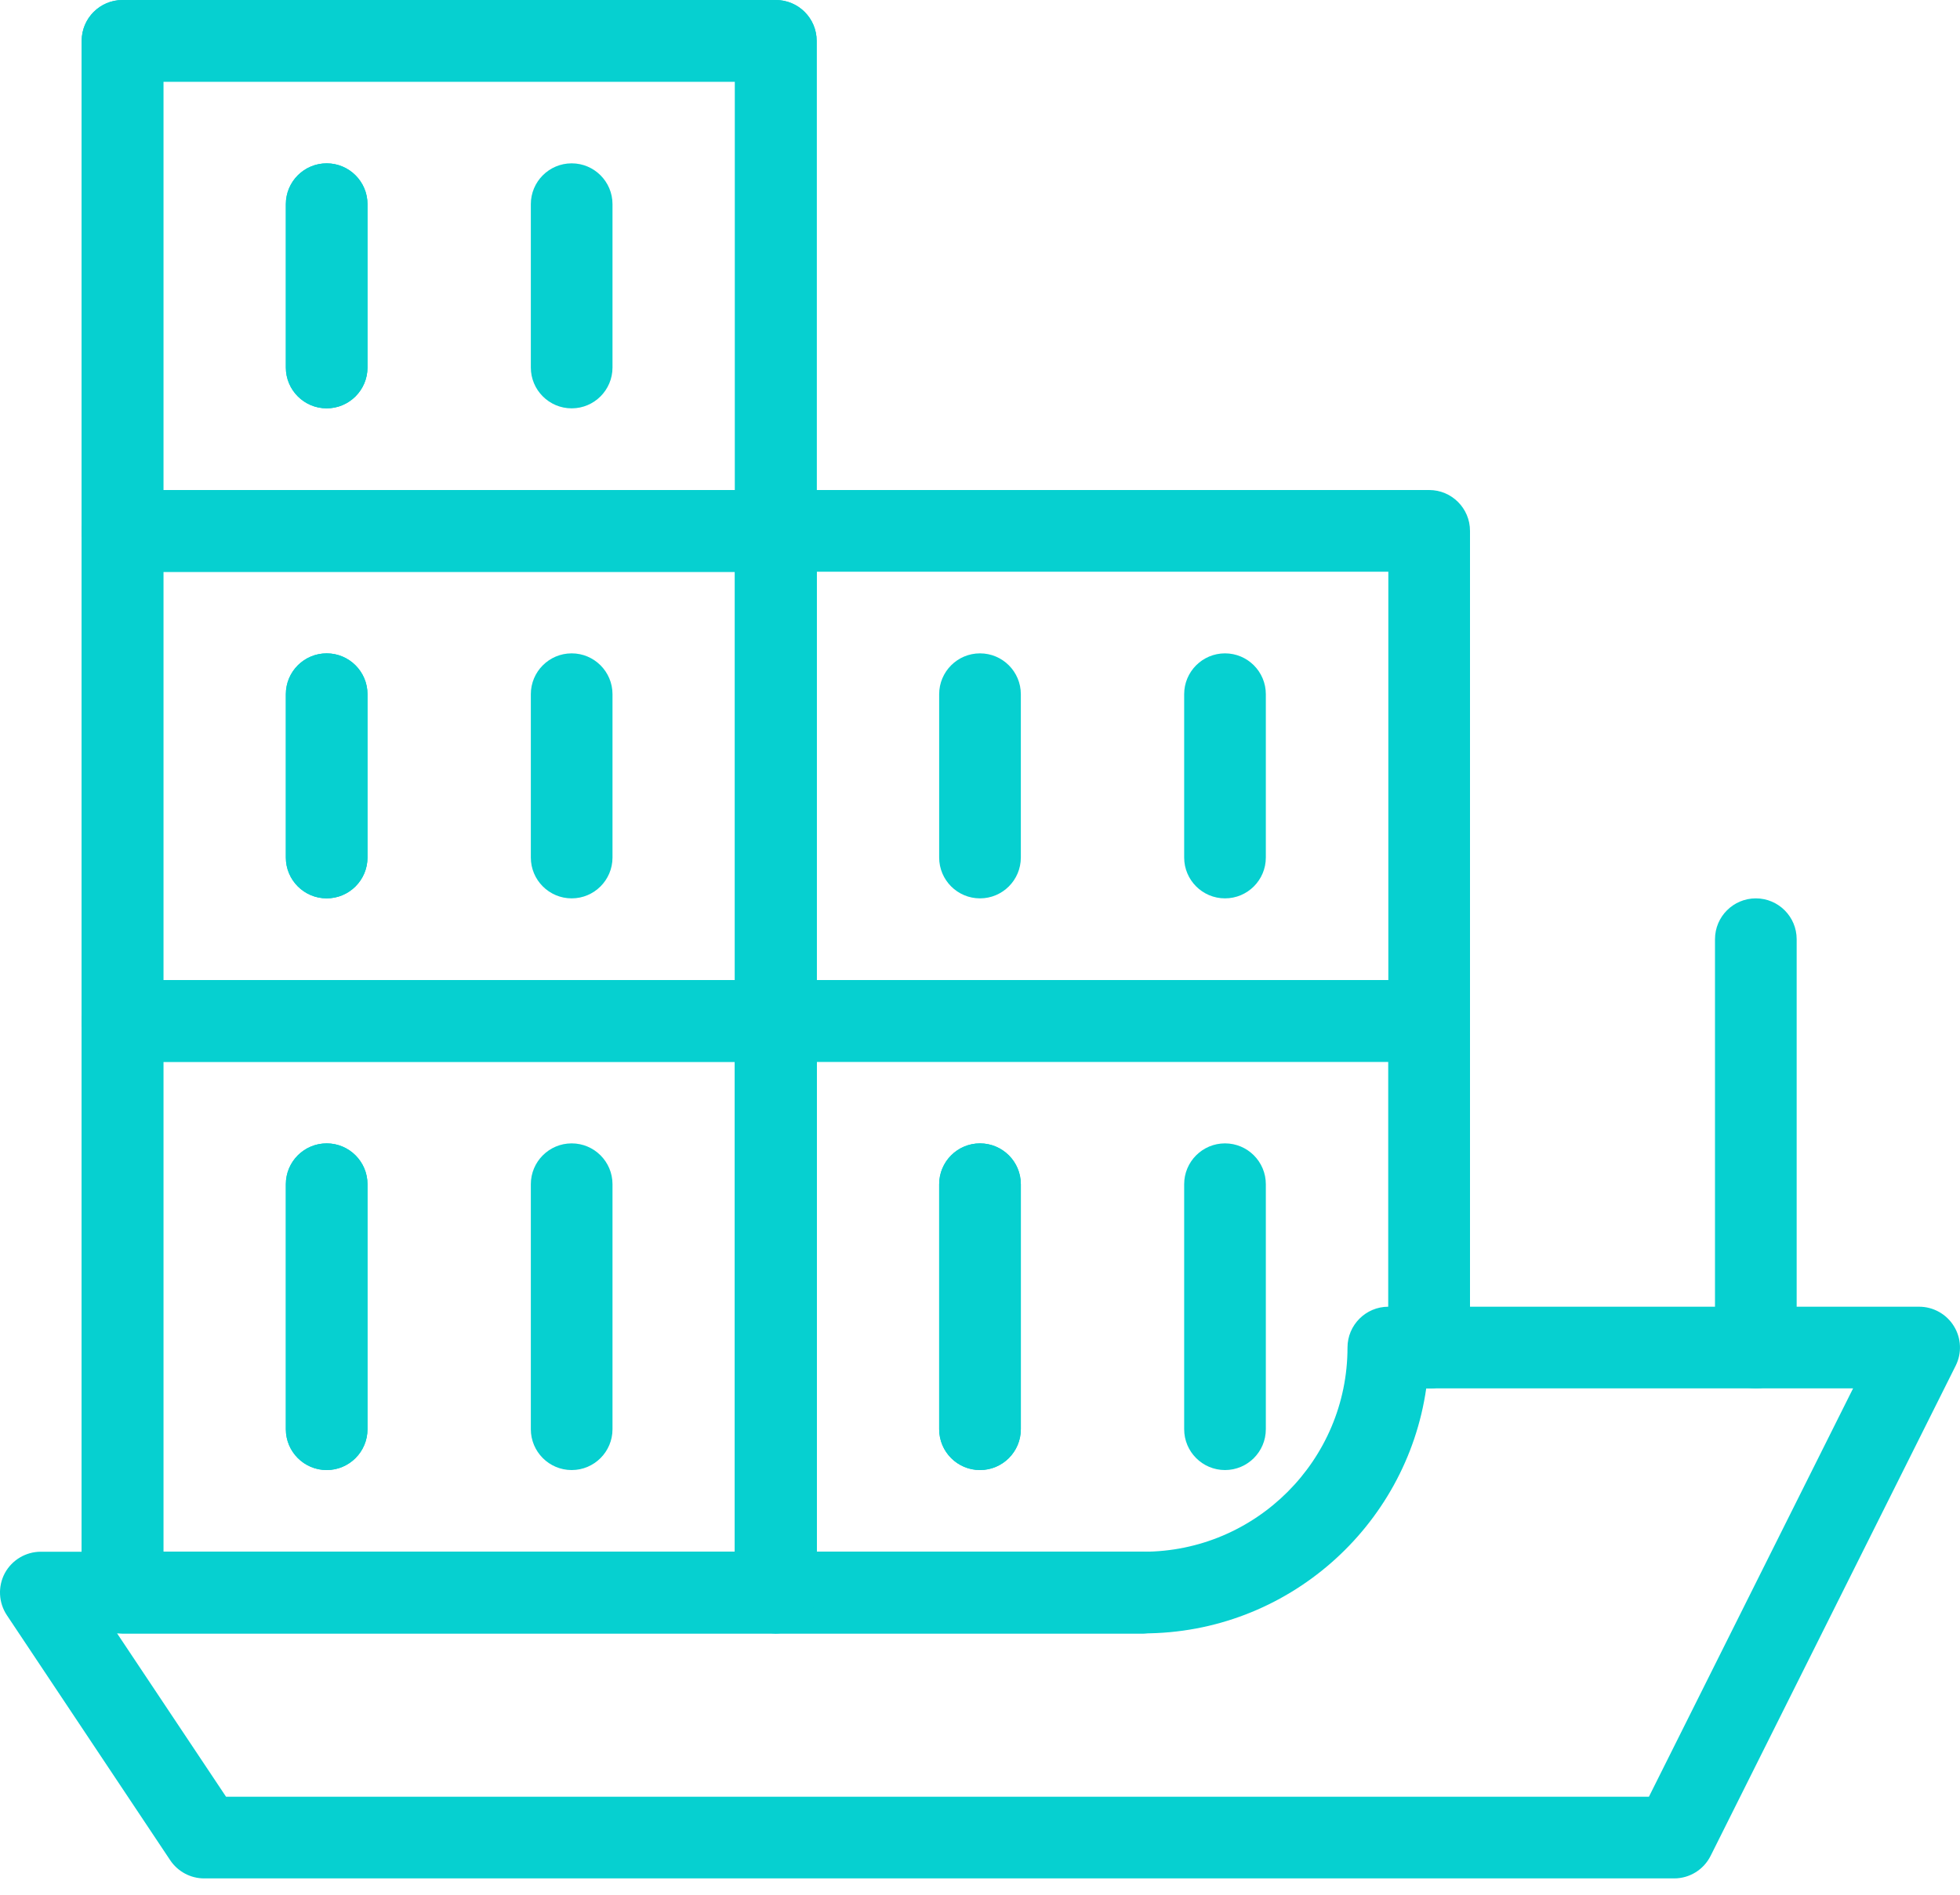 <svg width="60" height="58" viewBox="0 0 60 58" fill="none" xmlns="http://www.w3.org/2000/svg">
<path d="M51.25 57.5H6.25C5.832 57.5 5.442 57.29 5.21 56.943L0.21 49.443C-0.045 49.06 -0.07 48.565 0.147 48.157C0.365 47.755 0.787 47.5 1.25 47.5H35C38.445 47.5 41.25 44.697 41.25 41.25C41.25 40.56 41.81 40 42.5 40H58.75C59.182 40 59.585 40.225 59.812 40.593C60.04 40.96 60.062 41.42 59.867 41.807L52.367 56.807C52.155 57.233 51.722 57.5 51.25 57.5ZM6.92 55H50.477L56.727 42.5H43.66C43.053 46.735 39.4 50 35 50H3.585L6.92 55Z" fill="#06D0D0"/>
<path d="M35 50H23.75C23.06 50 22.5 49.44 22.5 48.75V31.25C22.5 30.56 23.06 30 23.75 30H43.75C44.44 30 45 30.56 45 31.25V41.25C45 41.94 44.44 42.5 43.75 42.5C43.06 42.5 42.5 41.94 42.5 41.25V32.5H25V47.5H35C35.69 47.5 36.25 48.06 36.25 48.75C36.25 49.44 35.69 50 35 50Z" fill="#06D0D0"/>
<path d="M30 45C29.31 45 28.75 44.44 28.75 43.75V36.25C28.75 35.56 29.31 35 30 35C30.69 35 31.25 35.56 31.25 36.25V43.75C31.25 44.44 30.69 45 30 45Z" fill="#06D0D0"/>
<path d="M35 50H23.75C23.06 50 22.5 49.44 22.5 48.75V31.25C22.5 30.56 23.06 30 23.75 30H43.75C44.44 30 45 30.56 45 31.25V41.25C45 41.94 44.44 42.5 43.75 42.5C43.06 42.5 42.5 41.94 42.5 41.25V32.5H25V47.5H35C35.69 47.5 36.25 48.06 36.25 48.75C36.25 49.44 35.69 50 35 50Z" fill="#06D0D0"/>
<path d="M37.5 45C36.81 45 36.25 44.44 36.25 43.75V36.25C36.25 35.56 36.81 35 37.5 35C38.19 35 38.75 35.56 38.75 36.25V43.75C38.75 44.44 38.19 45 37.5 45Z" fill="#06D0D0"/>
<path d="M30 45C29.31 45 28.75 44.44 28.75 43.75V36.25C28.75 35.56 29.31 35 30 35C30.69 35 31.25 35.56 31.25 36.25V43.75C31.25 44.44 30.69 45 30 45Z" fill="#06D0D0"/>
<path d="M23.75 50H3.75C3.06 50 2.5 49.44 2.5 48.75V31.25C2.5 30.56 3.06 30 3.75 30H23.75C24.44 30 25 30.56 25 31.25V48.75C25 49.44 24.44 50 23.75 50ZM5 47.5H22.5V32.5H5V47.5Z" fill="#06D0D0"/>
<path d="M10 45C9.31 45 8.75 44.44 8.75 43.75V36.25C8.75 35.56 9.31 35 10 35C10.69 35 11.25 35.56 11.25 36.25V43.75C11.25 44.44 10.69 45 10 45Z" fill="#06D0D0"/>
<path d="M23.75 50H3.75C3.06 50 2.5 49.44 2.5 48.75V31.25C2.5 30.56 3.06 30 3.75 30H23.75C24.44 30 25 30.56 25 31.25V48.75C25 49.44 24.44 50 23.75 50ZM5 47.5H22.5V32.5H5V47.5Z" fill="#06D0D0"/>
<path d="M17.5 45C16.81 45 16.25 44.44 16.25 43.75V36.25C16.25 35.56 16.81 35 17.5 35C18.19 35 18.75 35.56 18.75 36.25V43.75C18.75 44.44 18.19 45 17.5 45Z" fill="#06D0D0"/>
<path d="M10 45C9.31 45 8.75 44.44 8.75 43.75V36.25C8.75 35.56 9.31 35 10 35C10.69 35 11.25 35.56 11.25 36.25V43.75C11.25 44.44 10.69 45 10 45Z" fill="#06D0D0"/>
<path d="M23.75 32.5H3.75C3.06 32.5 2.5 31.94 2.5 31.25V16.25C2.5 15.56 3.06 15 3.75 15H23.75C24.44 15 25 15.56 25 16.25V31.25C25 31.94 24.44 32.5 23.75 32.5ZM5 30H22.5V17.5H5V30Z" fill="#06D0D0"/>
<path d="M10 27.5C9.31 27.5 8.75 26.94 8.75 26.25V21.25C8.75 20.56 9.31 20 10 20C10.69 20 11.25 20.56 11.25 21.25V26.25C11.25 26.94 10.69 27.5 10 27.5Z" fill="#06D0D0"/>
<path d="M23.75 32.5H3.75C3.06 32.5 2.5 31.94 2.5 31.25V16.25C2.5 15.56 3.06 15 3.75 15H23.75C24.44 15 25 15.56 25 16.25V31.25C25 31.94 24.44 32.5 23.75 32.5ZM5 30H22.5V17.5H5V30Z" fill="#06D0D0"/>
<path d="M17.5 27.5C16.81 27.5 16.25 26.94 16.25 26.25V21.25C16.25 20.56 16.81 20 17.5 20C18.19 20 18.75 20.56 18.75 21.25V26.25C18.75 26.94 18.19 27.5 17.5 27.5Z" fill="#06D0D0"/>
<path d="M10 27.5C9.31 27.5 8.75 26.94 8.75 26.25V21.25C8.75 20.56 9.31 20 10 20C10.69 20 11.25 20.56 11.25 21.25V26.25C11.25 26.94 10.69 27.5 10 27.5Z" fill="#06D0D0"/>
<path d="M23.75 17.5H3.75C3.06 17.5 2.5 16.94 2.5 16.25V1.25C2.5 0.56 3.06 0 3.75 0H23.75C24.44 0 25 0.56 25 1.25V16.25C25 16.94 24.44 17.5 23.75 17.5ZM5 15H22.5V2.5H5V15Z" fill="#06D0D0"/>
<path d="M10 12.5C9.31 12.5 8.75 11.94 8.75 11.25V6.25C8.75 5.56 9.31 5 10 5C10.69 5 11.25 5.56 11.25 6.25V11.25C11.25 11.94 10.69 12.5 10 12.5Z" fill="#06D0D0"/>
<path d="M23.75 17.5H3.75C3.06 17.5 2.5 16.94 2.5 16.25V1.25C2.5 0.56 3.06 0 3.75 0H23.75C24.44 0 25 0.56 25 1.25V16.25C25 16.94 24.44 17.5 23.75 17.5ZM5 15H22.5V2.5H5V15Z" fill="#06D0D0"/>
<path d="M17.5 12.5C16.81 12.5 16.25 11.94 16.25 11.25V6.25C16.25 5.56 16.81 5 17.5 5C18.19 5 18.75 5.56 18.75 6.25V11.25C18.75 11.94 18.19 12.5 17.5 12.5Z" fill="#06D0D0"/>
<path d="M10 12.5C9.31 12.5 8.75 11.94 8.75 11.25V6.25C8.75 5.56 9.31 5 10 5C10.69 5 11.25 5.56 11.25 6.25V11.25C11.25 11.94 10.69 12.5 10 12.5Z" fill="#06D0D0"/>
<path d="M43.75 32.5H23.75C23.06 32.5 22.5 31.94 22.5 31.25V16.25C22.5 15.56 23.06 15 23.75 15H43.75C44.44 15 45 15.56 45 16.25V31.25C45 31.94 44.44 32.5 43.75 32.5ZM25 30H42.5V17.5H25V30Z" fill="#06D0D0"/>
<path d="M37.5 27.5C36.81 27.5 36.25 26.94 36.25 26.25V21.25C36.25 20.56 36.81 20 37.5 20C38.19 20 38.75 20.56 38.75 21.25V26.25C38.75 26.94 38.19 27.5 37.5 27.5Z" fill="#06D0D0"/>
<path d="M30 27.5C29.31 27.5 28.75 26.94 28.75 26.25V21.25C28.75 20.56 29.31 20 30 20C30.69 20 31.25 20.56 31.25 21.25V26.25C31.25 26.94 30.69 27.5 30 27.5Z" fill="#06D0D0"/>
<path d="M53.75 42.5C53.06 42.5 52.5 41.94 52.5 41.25V28.75C52.5 28.06 53.06 27.5 53.75 27.5C54.44 27.5 55 28.06 55 28.75V41.25C55 41.94 54.44 42.5 53.75 42.5Z" fill="#06D0D0"/>
</svg>
